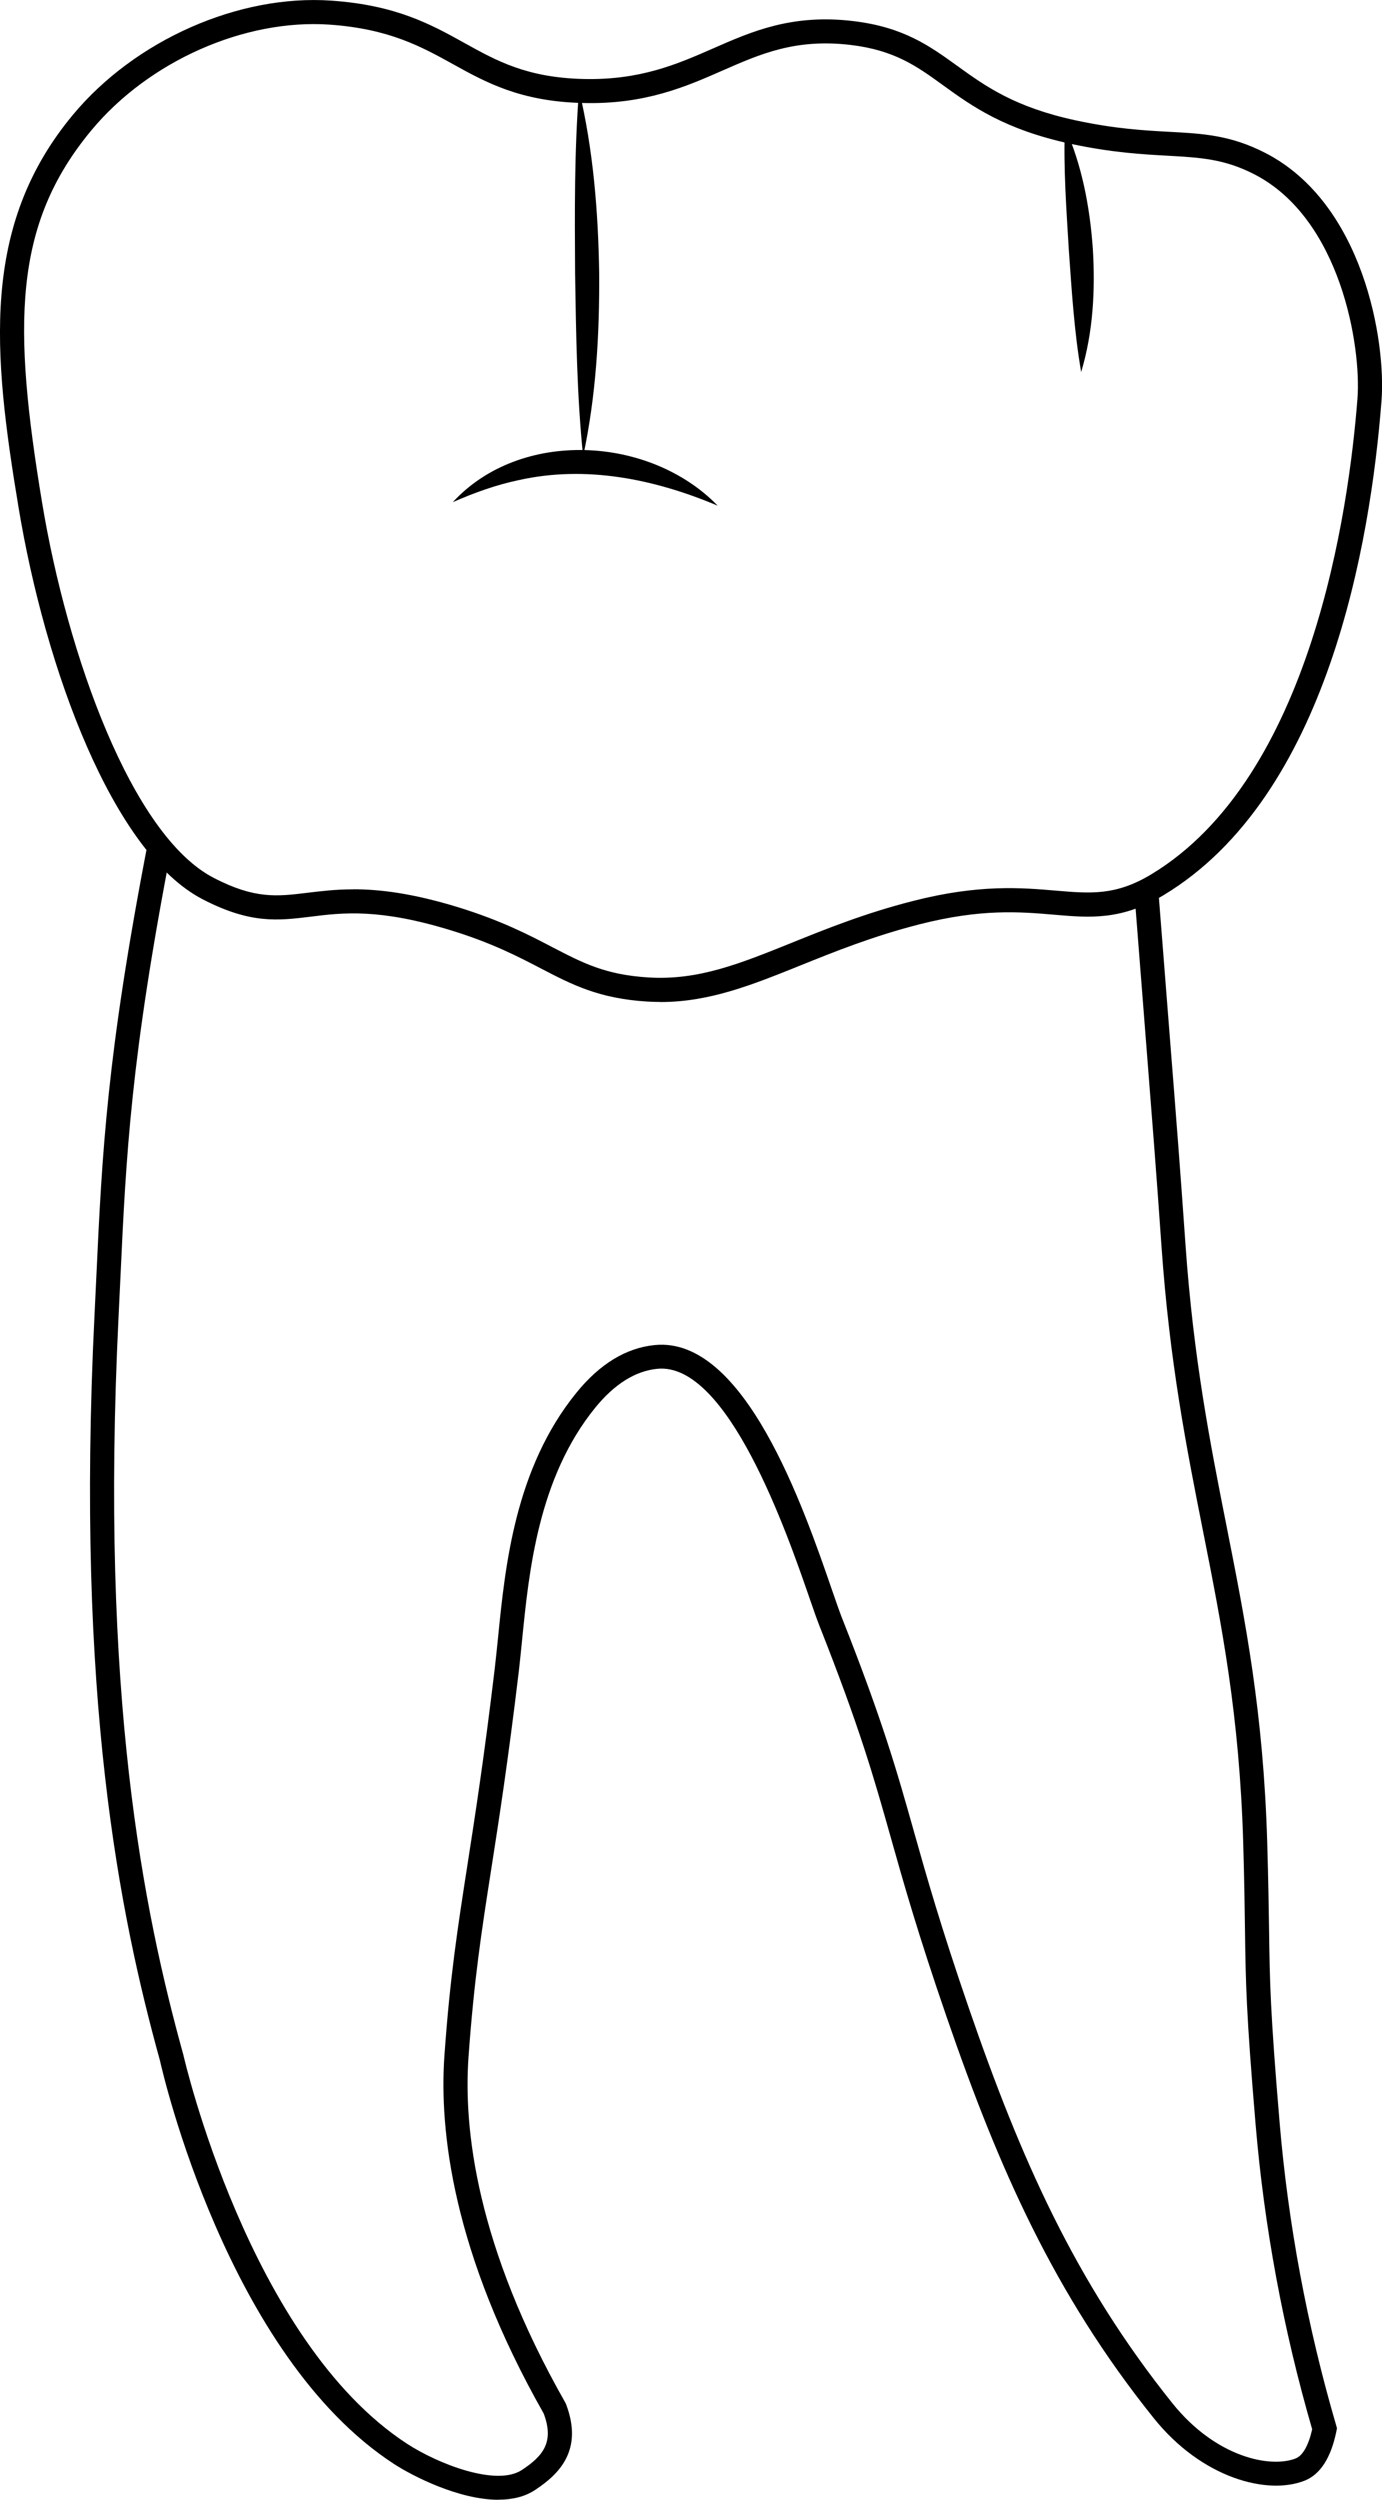 <?xml version="1.0" encoding="UTF-8"?>
<svg id="Layer_2" data-name="Layer 2" xmlns="http://www.w3.org/2000/svg" viewBox="0 0 172.18 311.41">
  <defs>
    <style>
      .cls-1 {
        stroke-width: 0px;
      }
    </style>
  </defs>
  <g id="teeth">
    <g>
      <path class="cls-1" d="M82.26,124.82c-.53,0-1.07-.02-1.62-.05-6.03-.37-9.38-2.11-13.26-4.13-2.86-1.49-6.11-3.18-11.19-4.74-8.96-2.76-13.51-2.2-17.52-1.7-4,.49-7.45.92-13.4-2.16-11.24-5.8-19.64-28.74-22.97-48.89C-.89,43.93-2.41,28.14,9.07,14.32,16.81,5,29.75-.73,41.29.08c8.07.56,12.41,2.96,16.6,5.29,3.98,2.21,7.74,4.29,14.74,4.47,7.12.18,11.75-1.85,16.22-3.81,4.83-2.12,9.83-4.32,17.48-3.4,6.25.75,9.48,3.09,12.91,5.56,3.52,2.54,7.15,5.17,14.85,6.82,4.87,1.04,8.43,1.24,11.57,1.41,4.27.23,7.65.42,11.94,2.61,12.29,6.28,15.09,23.52,14.52,30.89-1.37,17.71-6.72,49.26-27.11,61.57-5.26,3.18-9.17,2.85-13.7,2.46-4.23-.36-9.04-.77-16.76,1.2-5.8,1.48-10.58,3.41-14.8,5.11-6.05,2.44-11.34,4.57-17.47,4.57ZM44,110.78c3.26,0,7.38.49,13.08,2.24,5.34,1.65,8.72,3.4,11.69,4.95,3.87,2.01,6.66,3.47,12.06,3.8,6.16.37,11.29-1.69,17.78-4.31,4.31-1.74,9.19-3.71,15.18-5.23,8.21-2.1,13.51-1.64,17.76-1.28,4.34.37,7.47.64,11.9-2.04,19.96-12.05,24.6-45.44,25.67-59.23.5-6.45-2.05-22.45-12.89-27.99-3.73-1.9-6.67-2.06-10.74-2.29-3.09-.17-6.93-.38-12.03-1.47-8.32-1.78-12.39-4.72-15.98-7.32-3.23-2.34-6.02-4.36-11.5-5.01h0c-6.84-.82-11.25,1.12-15.92,3.17-4.55,2-9.7,4.28-17.51,4.06-7.74-.2-12-2.56-16.12-4.84-3.9-2.16-7.94-4.4-15.35-4.92-10.61-.74-22.55,4.55-29.7,13.17C1.59,28.03,1.6,40.6,5.25,62.65c3.11,18.79,11.13,41.42,21.39,46.72,5.13,2.65,7.87,2.31,11.66,1.85,1.66-.2,3.48-.43,5.69-.43Z"/>
      <path class="cls-1" d="M62.09,311.41c-4.91,0-10.67-2.94-13.02-4.47-20.72-13.5-28.81-48.75-29.14-50.24-5.02-18.16-10.5-45.18-8.16-92.78.08-1.65.16-3.25.23-4.82.72-15.42,1.29-27.59,6.41-54.06l2.95.57c-5.08,26.25-5.65,38.33-6.36,53.63-.07,1.57-.15,3.18-.23,4.83-2.32,47.17,3.09,73.89,8.07,91.9.1.43,8.18,35.63,27.87,48.46,3.9,2.54,11.14,5.34,14.29,3.28,2.73-1.79,4.05-3.53,2.74-7.04-11.41-20.1-13.02-35.35-12.37-44.59.69-9.79,1.65-15.91,2.85-23.65.98-6.3,2.09-13.44,3.42-24.58.14-1.2.27-2.49.41-3.85.89-8.9,2.1-21.08,9.78-30.52,2.91-3.58,6.19-5.57,9.75-5.92,11.2-1.1,18.56,20.3,22.1,30.58.5,1.44.89,2.57,1.17,3.29,5.13,12.95,6.92,19.3,8.99,26.65,1.57,5.57,3.35,11.88,6.92,22.24,6.37,18.45,13.11,33.85,25.31,49.07,5.44,6.78,12.25,8.1,15.36,6.87.88-.35,1.6-1.63,2.05-3.63-3.6-12.41-5.97-25.19-7.05-38-1.18-13.99-1.23-17.6-1.32-24.15-.04-2.83-.08-6.04-.22-10.87-.47-15.98-2.68-27.13-5.02-38.93-2.04-10.3-4.15-20.96-5.16-35.39-.66-9.43-1.07-14.59-2.05-27.07-.37-4.64-.81-10.27-1.37-17.49l2.99-.23c.56,7.22,1.01,12.85,1.37,17.49.96,12.13,1.39,17.66,2.05,27.1,1,14.24,3.09,24.8,5.11,35.01,2.36,11.93,4.59,23.2,5.07,39.42.14,4.85.19,8.21.23,10.91.09,6.48.14,10.05,1.31,23.94,1.07,12.73,3.45,25.44,7.05,37.77l.1.36-.07.36c-.67,3.32-2.01,5.4-3.96,6.17-4.62,1.83-12.78-.28-18.8-7.79-12.47-15.55-19.34-31.22-25.8-49.97-3.6-10.44-5.39-16.79-6.97-22.4-2.05-7.27-3.82-13.56-8.89-26.36-.31-.78-.71-1.94-1.22-3.41-2.78-8.05-10.18-29.45-18.97-28.58-2.74.27-5.33,1.9-7.72,4.83-7.11,8.74-8.27,20.4-9.12,28.92-.14,1.38-.27,2.69-.41,3.91-1.34,11.19-2.45,18.36-3.44,24.69-1.2,7.68-2.14,13.74-2.83,23.4-.63,8.85.95,23.5,12.04,43l.1.2c2.22,5.8-.9,8.78-3.86,10.73-1.31.86-2.88,1.2-4.56,1.2Z"/>
      <path class="cls-1" d="M132.67,15.82c2.14,4.77,3.1,9.93,3.48,15.1.32,5.18.05,10.42-1.45,15.43-.88-5.1-1.17-10.12-1.54-15.23-.3-5.12-.68-10.13-.49-15.3h0Z"/>
      <path class="cls-1" d="M72.15,11.24c1.77,7.48,2.38,15.13,2.5,22.78.05,7.66-.39,15.32-2,22.83-.78-7.62-.88-15.18-1-22.8-.05-7.62-.1-15.18.49-22.82h0Z"/>
      <path class="cls-1" d="M89.4,62.99c-7.88-3.32-16.41-5.06-24.81-3.17-2.75.58-5.45,1.54-8.18,2.74,8.45-9.17,24.53-8.28,32.99.42h0Z"/>
    </g>
  </g>
</svg>